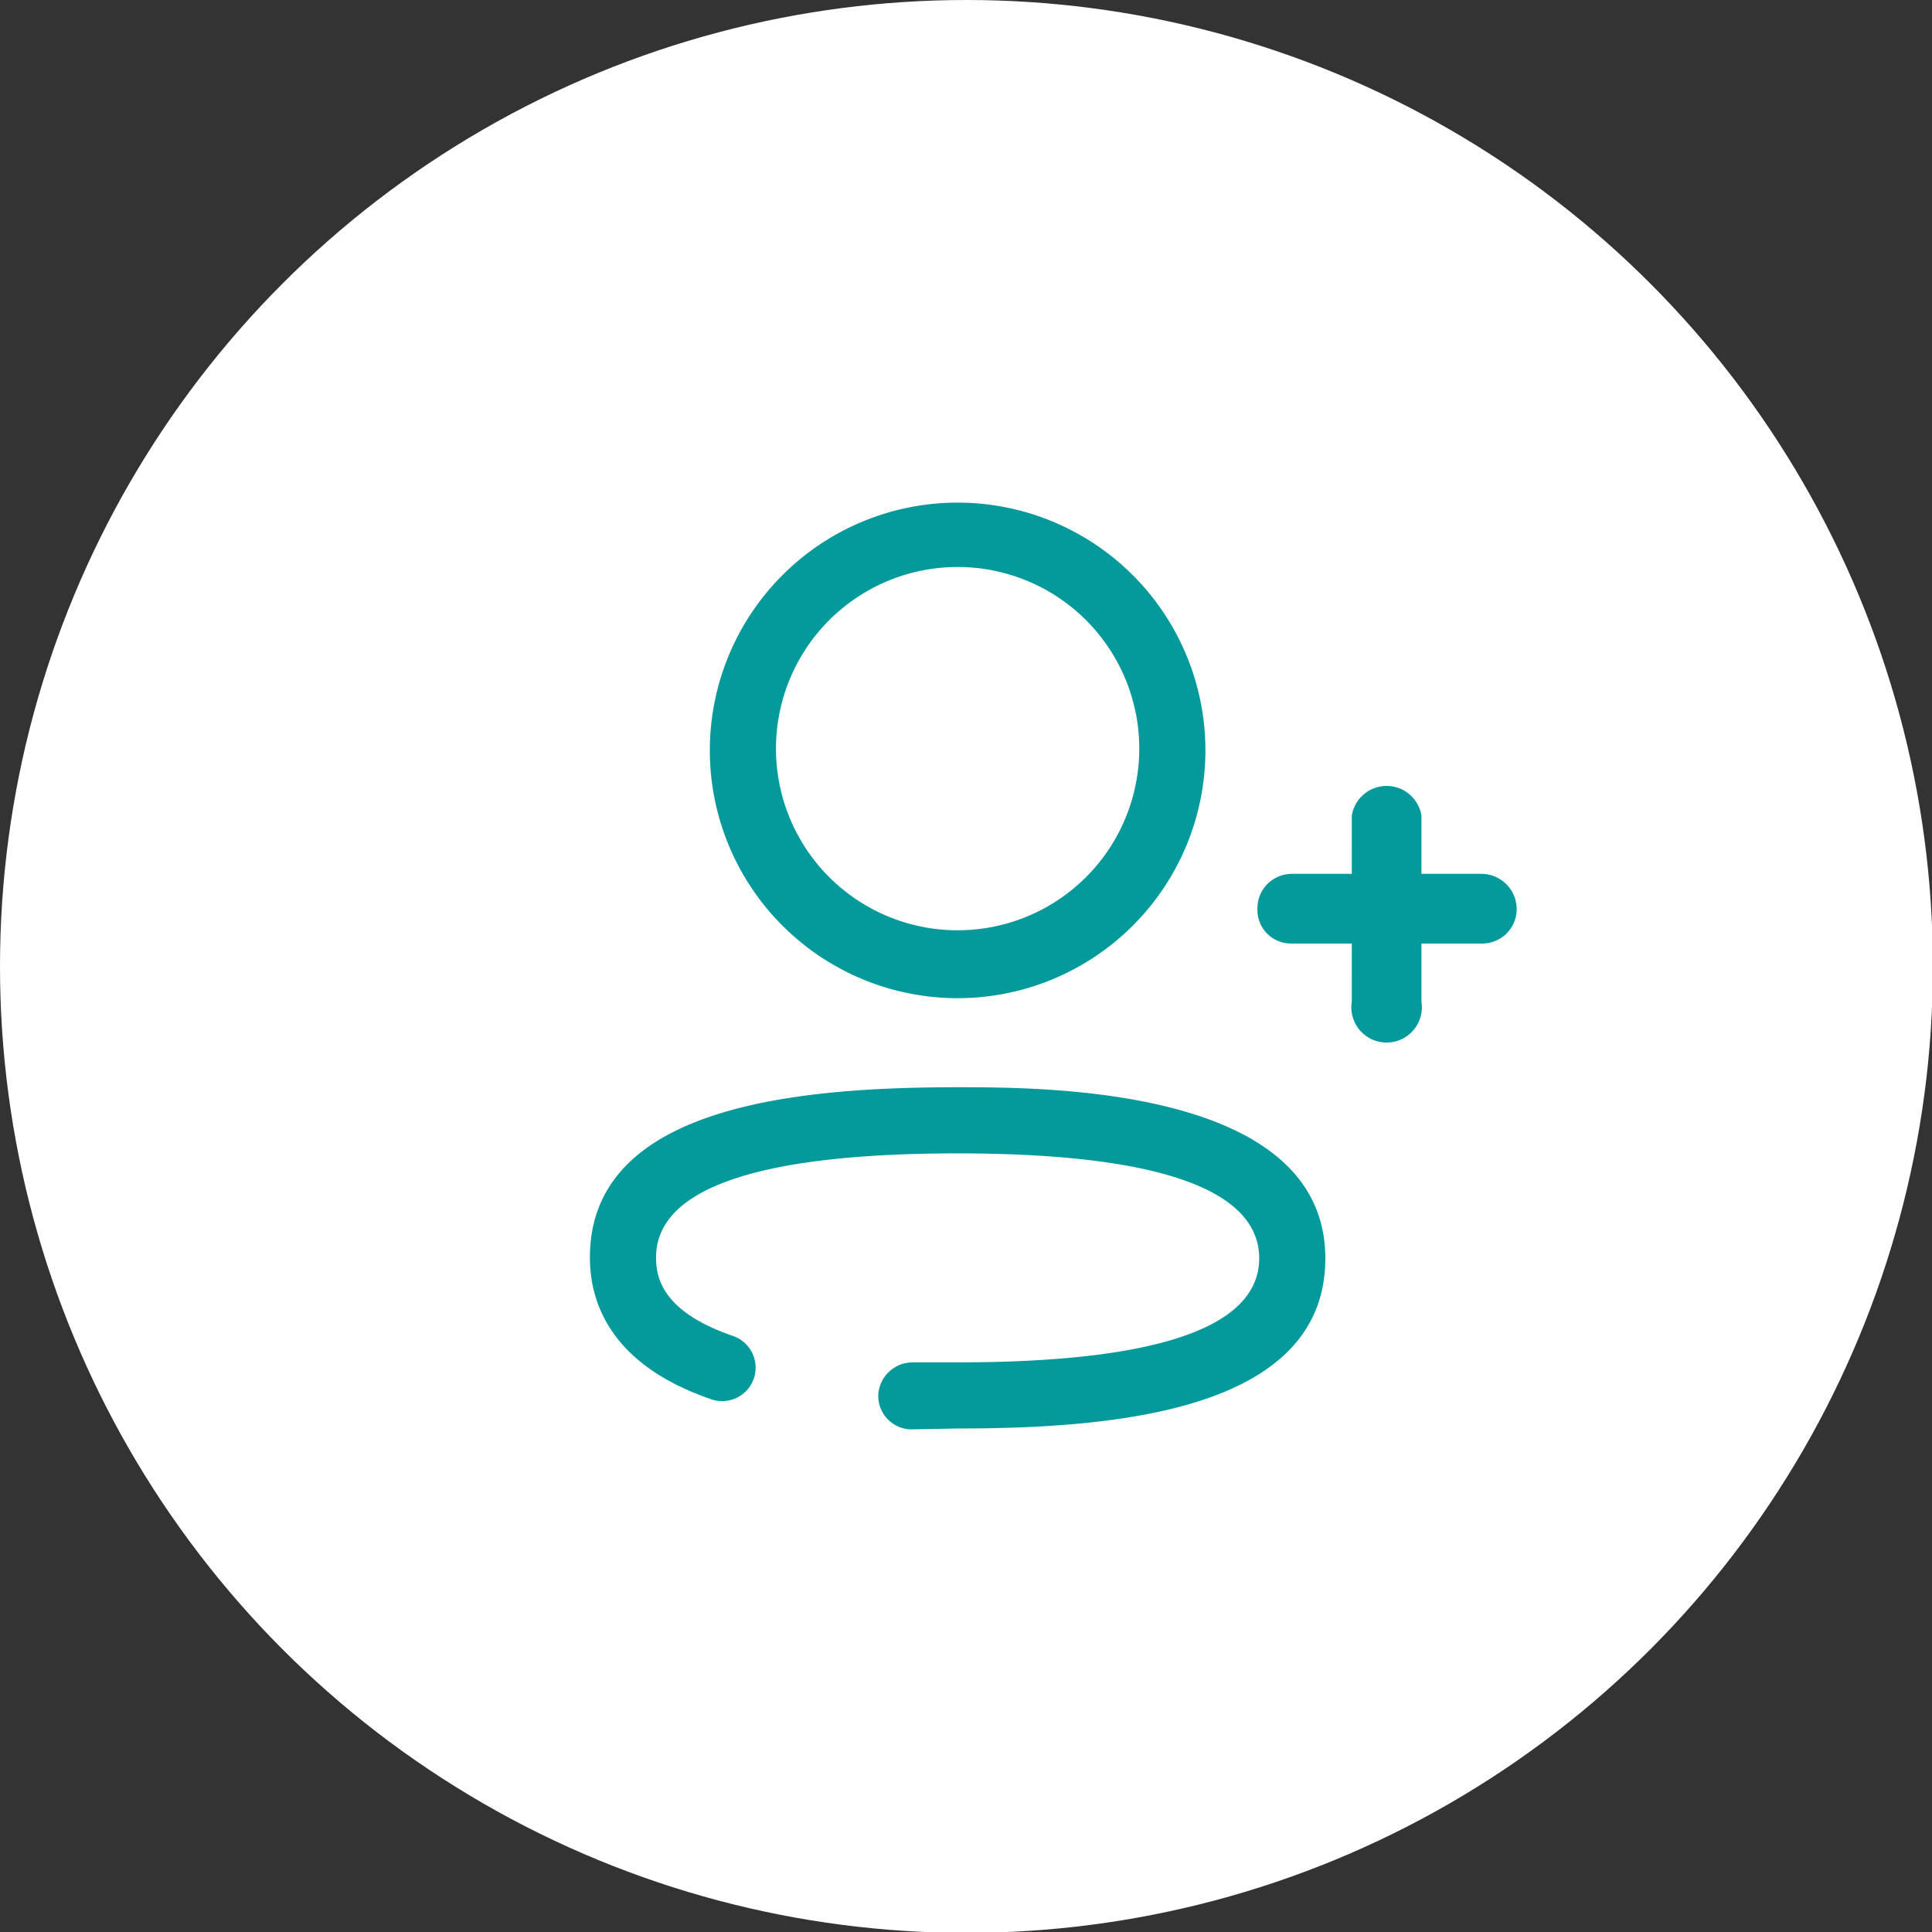 <svg xmlns="http://www.w3.org/2000/svg" viewBox="0 0 21.91 21.91"><rect x="0" y="0" width="21.91" height="21.91" fill="#333333" stroke="none"/><defs><style>.cls-1{fill:#fff;}.cls-2{fill:#04999a;}</style></defs><title>assetAsset 81</title><g id="Layer_2" data-name="Layer 2"><g id="Layer_1-2" data-name="Layer 1"><circle class="cls-1" cx="10.96" cy="10.96" r="10.96"/><path id="Add_User-7" data-name="Add User-7" class="cls-2" d="M10.33,16.21a.38.38,0,0,1-.37-.39.39.39,0,0,1,.39-.37h.51c2.27,0,3.42-.4,3.42-1.18s-1.15-1.19-3.42-1.19-3.42.4-3.42,1.18c0,.25.09.62.87.89a.38.38,0,0,1,.24.48.38.38,0,0,1-.48.24c-1.14-.39-1.38-1.09-1.38-1.61,0-1.73,2.38-1.93,4.17-1.93,1,0,4.17,0,4.17,1.94,0,1.73-2.38,1.93-4.17,1.93Zm5-4.85V10.7h-.68a.38.38,0,0,1-.39-.39.39.39,0,0,1,.39-.4h.68V9.25a.4.4,0,0,1,.79,0v.66h.68a.4.4,0,0,1,.4.4.39.39,0,0,1-.4.39h-.68v.66a.4.4,0,1,1-.79,0ZM8.05,8.5a2.81,2.81,0,1,1,2.81,2.82A2.81,2.81,0,0,1,8.05,8.5Zm.75,0a2.06,2.06,0,1,0,2.06-2.07A2.06,2.06,0,0,0,8.8,8.5Z"/></g></g></svg>
